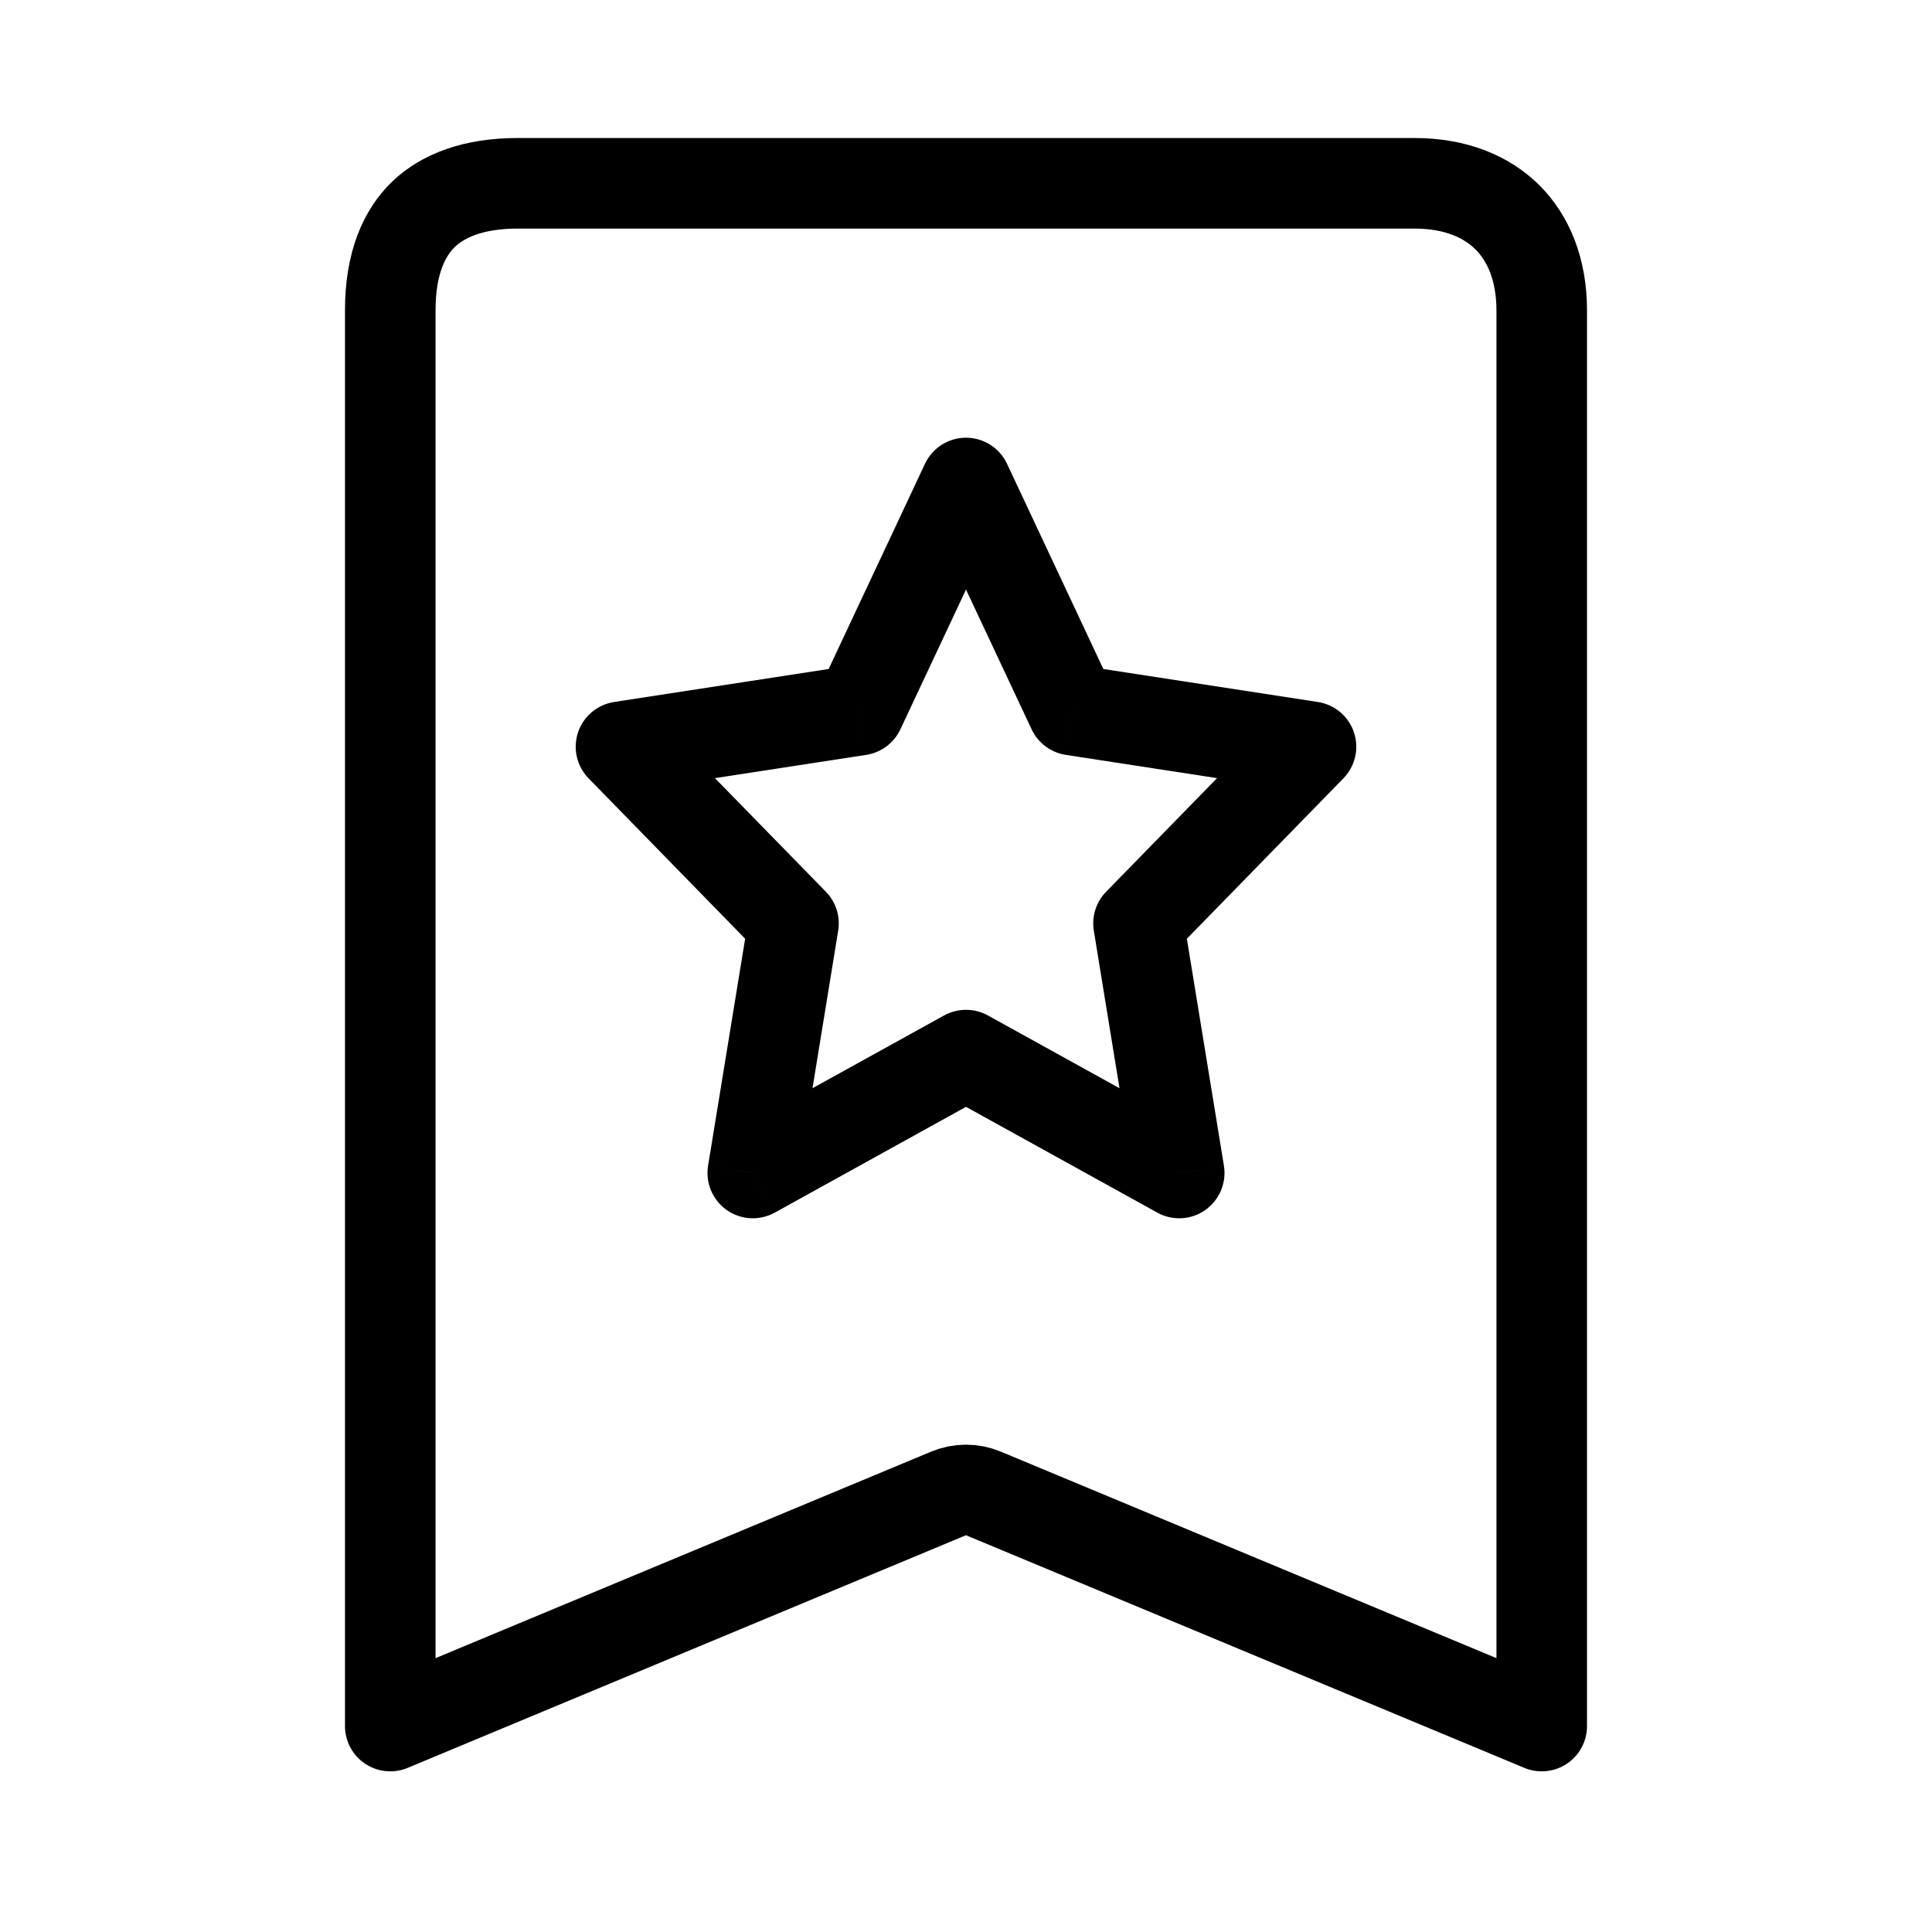 <svg width="32" height="32" viewBox="0 0 32 32" fill="none" xmlns="http://www.w3.org/2000/svg">
<path d="M15.711 24.736L6.464 28.589V5.143C6.464 4.349 6.7 3.851 7.018 3.546C7.342 3.237 7.851 3.036 8.571 3.036H23.429C24.115 3.036 24.629 3.261 24.97 3.602C25.31 3.942 25.536 4.456 25.536 5.143V28.589L16.288 24.736C16.104 24.659 15.896 24.659 15.711 24.736Z" stroke="currentColor" stroke-width="1.5" stroke-linecap="round" stroke-linejoin="round"/>
<path d="M16 8L16.679 7.681C16.555 7.418 16.291 7.25 16 7.25C15.709 7.25 15.445 7.418 15.321 7.681L16 8ZM17.766 11.761L17.087 12.08C17.193 12.306 17.405 12.465 17.652 12.503L17.766 11.761ZM21.714 12.368L22.251 12.892C22.447 12.691 22.515 12.397 22.426 12.131C22.337 11.864 22.106 11.67 21.828 11.627L21.714 12.368ZM18.857 15.295L18.32 14.771C18.154 14.941 18.079 15.18 18.117 15.415L18.857 15.295ZM19.531 19.429L19.169 20.085C19.42 20.224 19.729 20.207 19.963 20.042C20.198 19.876 20.318 19.591 20.272 19.308L19.531 19.429ZM16 17.476L16.363 16.819C16.137 16.695 15.863 16.695 15.637 16.819L16 17.476ZM12.469 19.429L11.728 19.308C11.682 19.591 11.802 19.876 12.037 20.042C12.271 20.207 12.58 20.224 12.832 20.085L12.469 19.429ZM13.143 15.295L13.883 15.415C13.921 15.18 13.846 14.941 13.68 14.771L13.143 15.295ZM10.286 12.368L10.172 11.627C9.894 11.67 9.663 11.864 9.574 12.131C9.485 12.397 9.553 12.691 9.749 12.892L10.286 12.368ZM14.234 11.761L14.348 12.503C14.595 12.465 14.807 12.306 14.913 12.08L14.234 11.761ZM15.321 8.319L17.087 12.08L18.445 11.443L16.679 7.681L15.321 8.319ZM17.652 12.503L21.6 13.11L21.828 11.627L17.88 11.02L17.652 12.503ZM21.178 11.844L18.32 14.771L19.394 15.819L22.251 12.892L21.178 11.844ZM18.117 15.415L18.791 19.549L20.272 19.308L19.597 15.174L18.117 15.415ZM19.894 18.772L16.363 16.819L15.637 18.132L19.169 20.085L19.894 18.772ZM15.637 16.819L12.106 18.772L12.832 20.085L16.363 18.132L15.637 16.819ZM13.209 19.549L13.883 15.415L12.403 15.174L11.728 19.308L13.209 19.549ZM13.68 14.771L10.822 11.844L9.749 12.892L12.606 15.819L13.68 14.771ZM10.4 13.11L14.348 12.503L14.12 11.02L10.172 11.627L10.4 13.11ZM14.913 12.08L16.679 8.319L15.321 7.681L13.555 11.443L14.913 12.08Z" fill="currentColor"/>
</svg>
